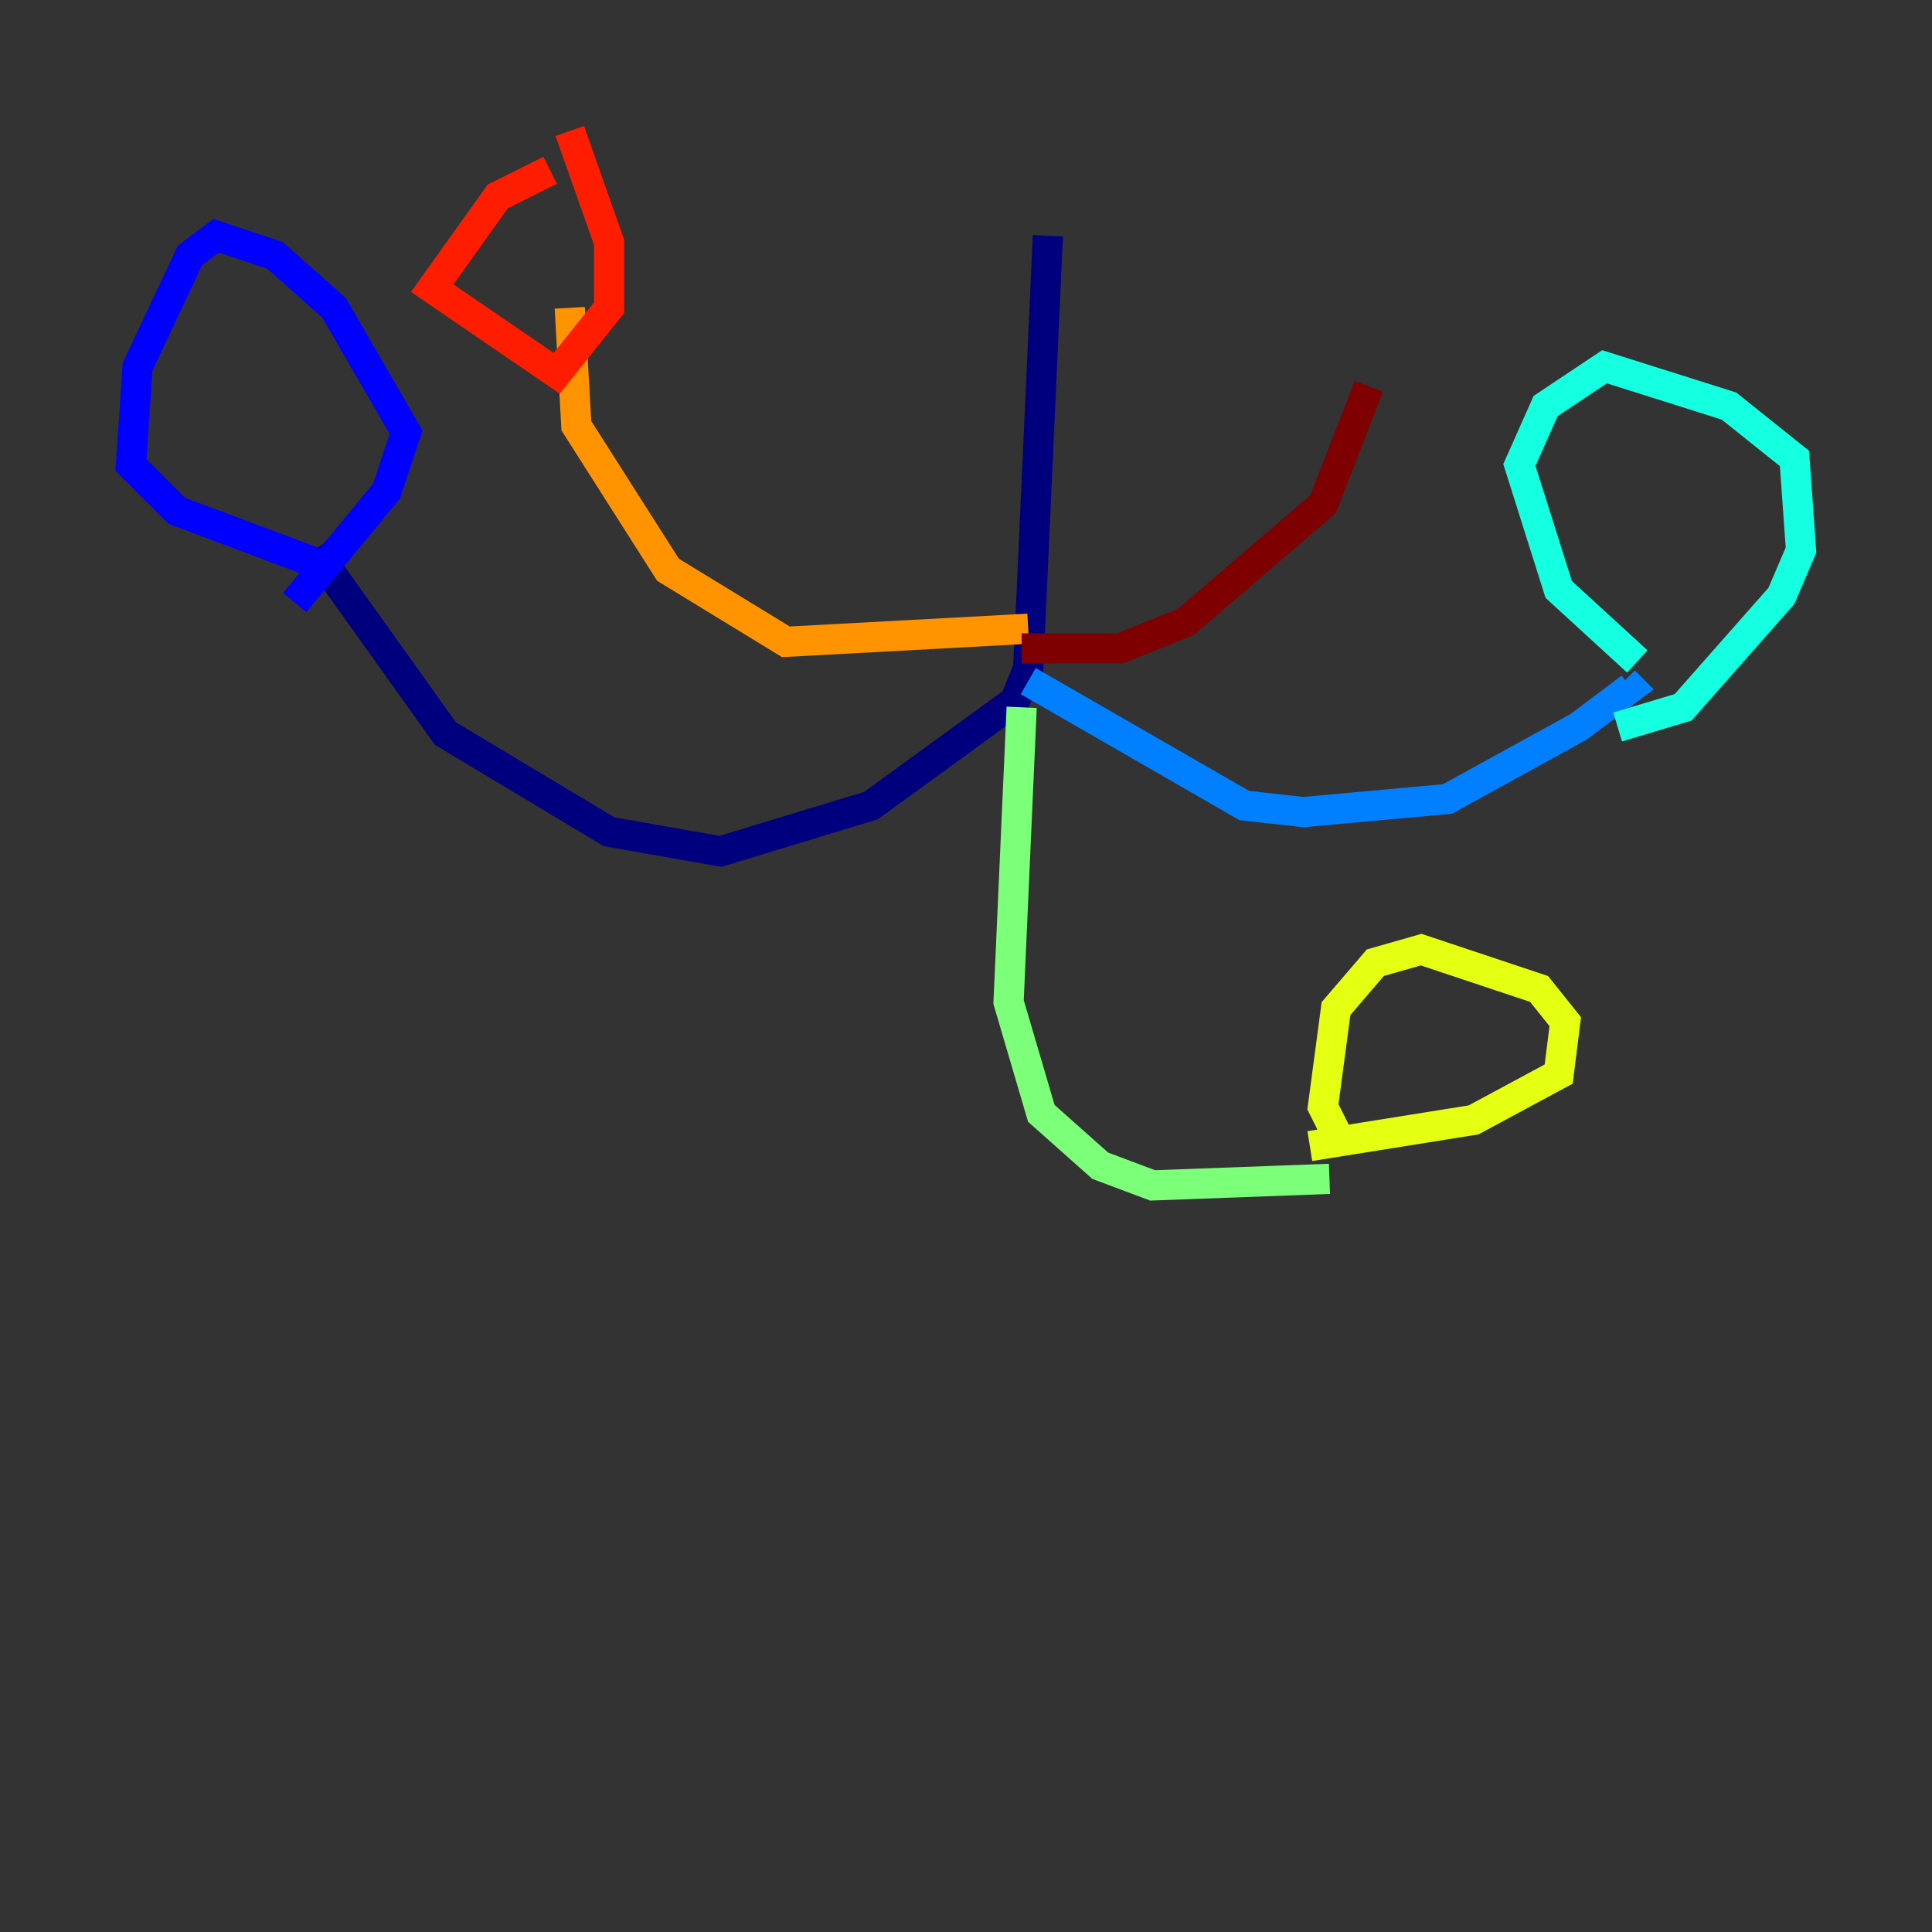 <?xml version="1.0" encoding="utf-8" ?>
<svg baseProfile="tiny" height="128" version="1.2" viewBox="0,0,128,128" width="128" xmlns="http://www.w3.org/2000/svg" xmlns:ev="http://www.w3.org/2001/xml-events" xmlns:xlink="http://www.w3.org/1999/xlink"><rect x="0" y="0" width="128" height="128" fill="#333333" stroke="none"/><defs /><polyline fill="none" points="69.424,15.62 68.122,44.258 67.254,46.427 57.709,53.37 47.729,56.407 40.352,55.105 29.505,48.597 20.827,36.447" stroke="#00007f" stroke-width="2" /><polyline fill="none" points="22.129,37.749 11.715,33.844 8.678,30.807 9.112,24.298 12.583,16.922 14.319,15.62 18.224,16.922 22.129,20.393 26.902,28.637 25.6,32.542 19.525,39.919" stroke="#0000ff" stroke-width="2" /><polyline fill="none" points="68.122,45.125 82.441,53.37 86.346,53.803 95.891,52.936 104.57,48.163 108.041,45.559 107.607,45.125" stroke="#0080ff" stroke-width="2" /><polyline fill="none" points="108.475,43.824 103.268,39.051 100.664,30.807 102.4,26.902 106.305,24.298 114.549,26.902 118.888,30.373 119.322,36.447 118.02,39.485 111.512,46.861 107.173,48.163" stroke="#15ffe1" stroke-width="2" /><polyline fill="none" points="67.688,46.861 66.82,66.386 68.99,73.763 72.895,77.234 76.366,78.536 88.081,78.102" stroke="#7cff79" stroke-width="2" /><polyline fill="none" points="88.949,75.932 87.647,73.329 88.515,66.82 91.119,63.783 94.156,62.915 101.966,65.519 103.702,67.688 103.268,71.159 97.627,74.197 86.78,75.932" stroke="#e4ff12" stroke-width="2" /><polyline fill="none" points="68.122,41.654 52.068,42.522 44.258,37.749 38.183,28.203 37.749,20.393" stroke="#ff9400" stroke-width="2" /><polyline fill="none" points="36.447,11.281 32.976,13.017 28.637,19.091 36.881,24.732 40.352,20.393 40.352,16.054 37.749,8.678" stroke="#ff1d00" stroke-width="2" /><polyline fill="none" points="67.688,42.956 74.197,42.956 78.536,41.22 87.647,33.41 90.685,25.6" stroke="#7f0000" stroke-width="2" /></svg>
